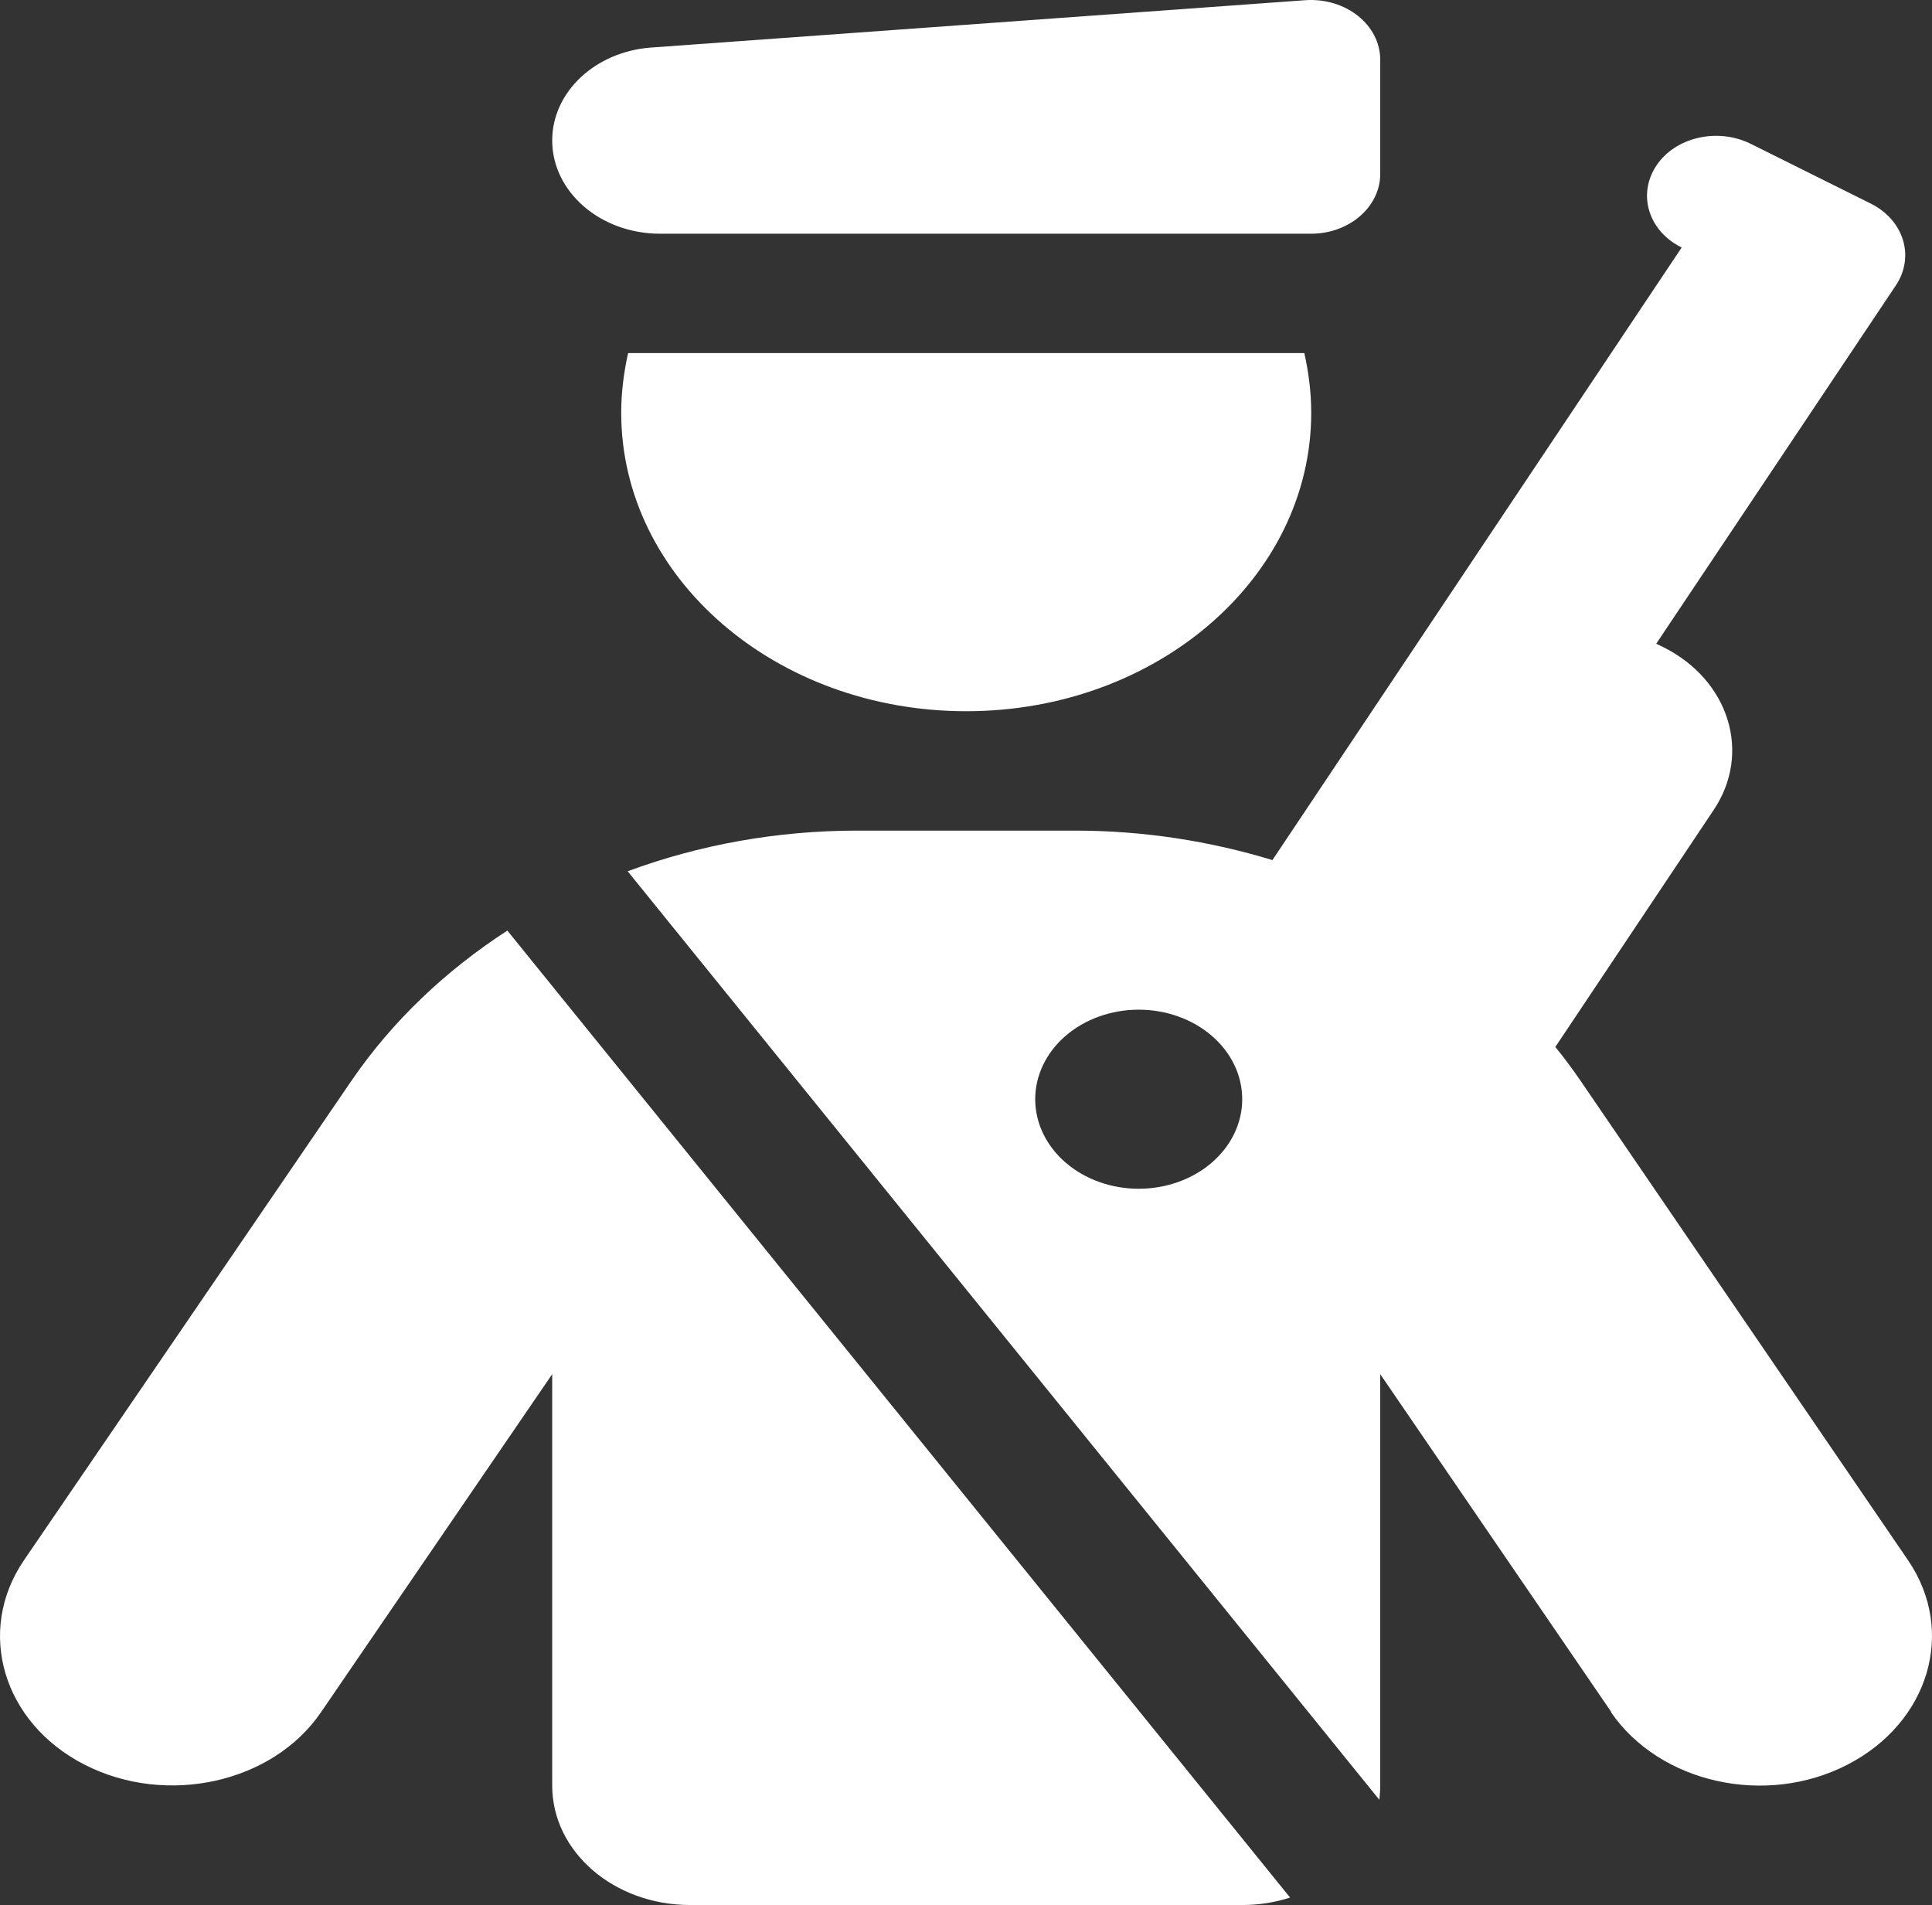 <svg width="143" height="141" viewBox="0 0 143 141" fill="none" xmlns="http://www.w3.org/2000/svg">
<rect x="0" y="0" width="143" height="141" fill="#333333" stroke="none"/>
<path d="M40.872 10.395C40.872 6.805 44.064 3.823 48.182 3.52L96.637 0.013C99.606 -0.18 102.16 1.835 102.16 4.431V12.88C102.16 15.31 99.861 17.298 97.052 17.298H48.852C44.447 17.298 40.872 14.205 40.872 10.395ZM46.49 26.134H96.542C96.861 27.57 97.052 29.033 97.052 30.552C97.052 42.756 85.625 52.641 71.516 52.641C57.407 52.641 45.98 42.756 45.98 30.552C45.98 29.033 46.171 27.57 46.49 26.134ZM119.269 126.725L102.16 101.708V132.164C102.16 132.523 102.128 132.854 102.096 133.213L46.458 64.487C51.757 62.526 57.503 61.477 63.472 61.477H79.56C84.635 61.477 89.551 62.25 94.18 63.659L124.472 18.32C122.014 17.105 121.184 14.399 122.589 12.273C123.993 10.146 127.121 9.429 129.579 10.643L134.016 12.852L138.453 15.061C140.911 16.276 141.741 18.982 140.336 21.108L122.589 47.644L123.099 47.892C127.983 50.322 129.675 55.734 126.834 59.959L115.119 77.492C115.758 78.265 116.364 79.094 116.939 79.922L141.23 115.486C144.805 120.733 142.794 127.498 136.729 130.618C130.664 133.738 122.844 131.971 119.237 126.725H119.269ZM91.945 141H51.087C45.437 141 40.872 137.051 40.872 132.164V101.708L23.763 126.725C20.188 131.971 12.335 133.71 6.271 130.618C0.206 127.525 -1.805 120.733 1.77 115.486L26.061 79.922C29.062 75.559 32.988 71.832 37.553 68.877L95.488 140.448C94.371 140.807 93.19 141 91.945 141ZM84.284 87.985C86.316 87.985 88.264 87.287 89.701 86.044C91.138 84.801 91.945 83.115 91.945 81.358C91.945 79.6 91.138 77.915 89.701 76.672C88.264 75.429 86.316 74.731 84.284 74.731C82.252 74.731 80.304 75.429 78.867 76.672C77.43 77.915 76.623 79.6 76.623 81.358C76.623 83.115 77.43 84.801 78.867 86.044C80.304 87.287 82.252 87.985 84.284 87.985Z" fill="white"/>
</svg>
